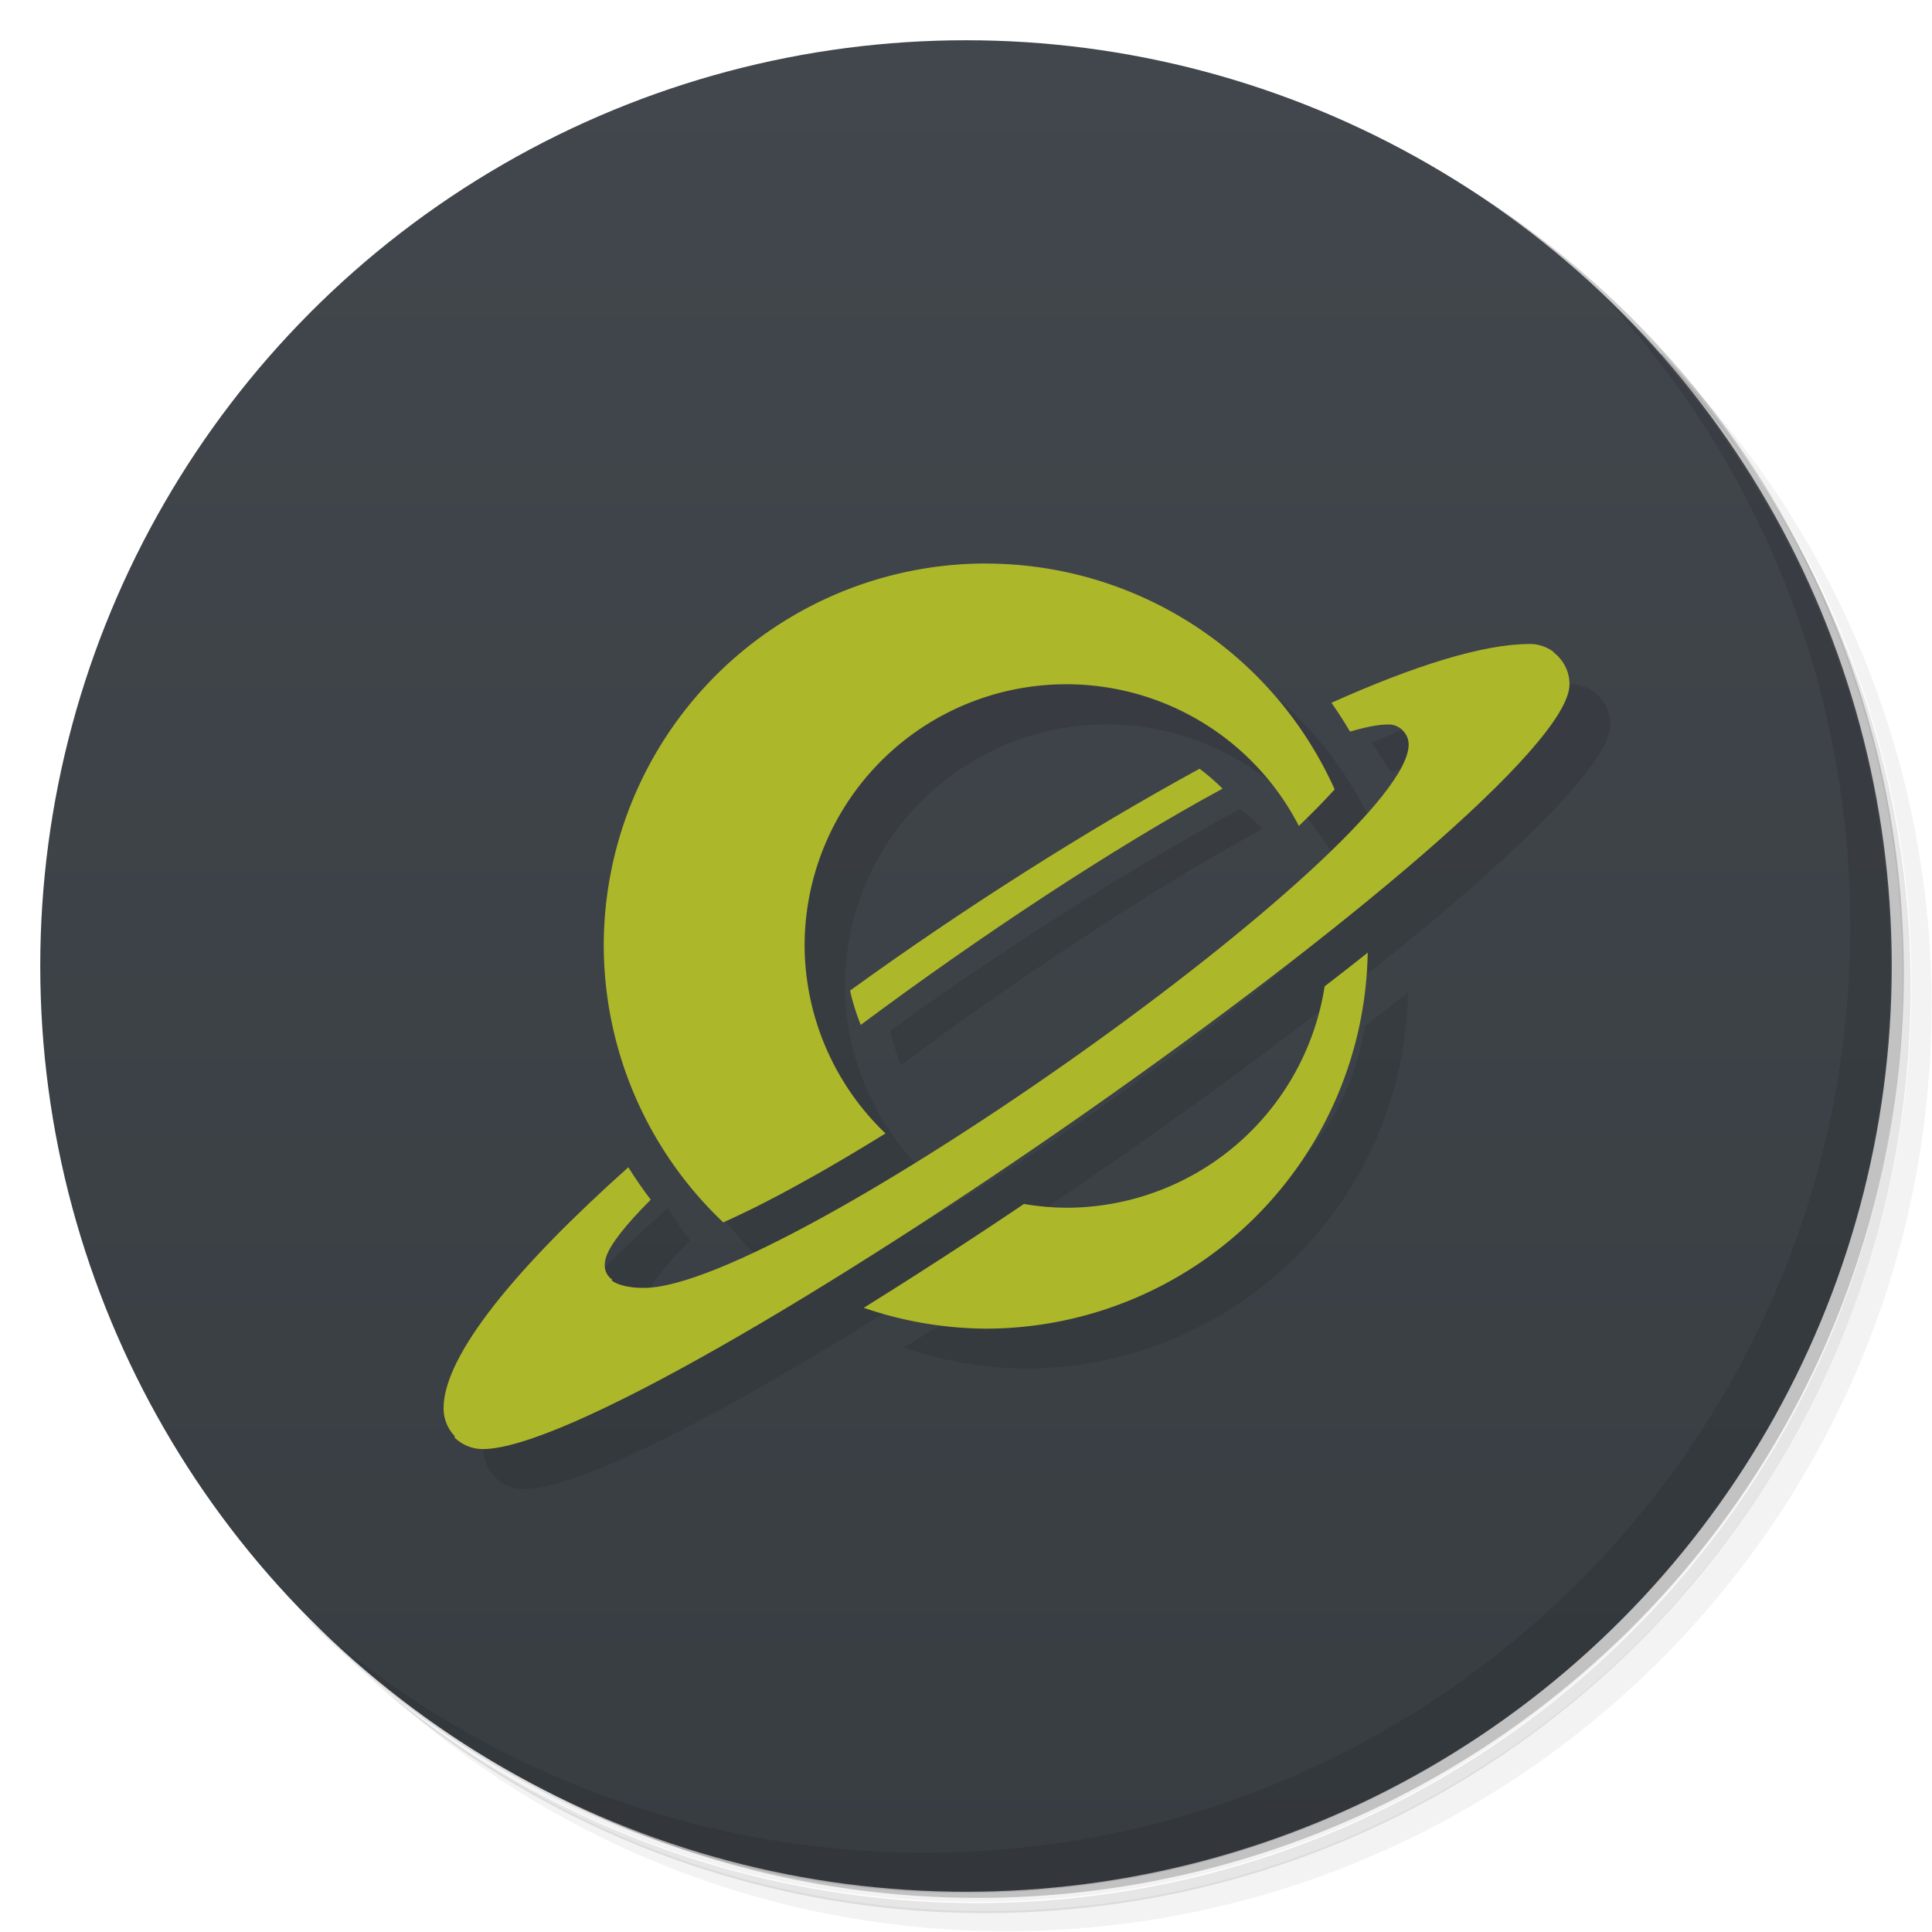 <svg version="1.1" viewBox="0 0 48 48" xmlns="http://www.w3.org/2000/svg">
 <defs>
  <linearGradient id="bg" x2="0" y1="1" y2="47" gradientUnits="userSpaceOnUse">
   <stop style="stop-color:#42474d" offset="0"/>
   <stop style="stop-color:#383d42" offset="1"/>
  </linearGradient>
 </defs>
 <path d="m36.3 5c5.86 4.06 9.69 10.8 9.69 18.5 0 12.4-10.1 22.5-22.5 22.5-7.67 0-14.4-3.83-18.5-9.69 1.04 1.82 2.31 3.5 3.78 4.97 4.08 3.71 9.51 5.97 15.5 5.97 12.7 0 23-10.3 23-23 0-5.95-2.26-11.4-5.97-15.5-1.47-1.48-3.15-2.74-4.97-3.78zm4.97 3.78c3.85 4.11 6.22 9.64 6.22 15.7 0 12.7-10.3 23-23 23-6.08 0-11.6-2.36-15.7-6.22 4.16 4.14 9.88 6.72 16.2 6.72 12.7 0 23-10.3 23-23 0-6.34-2.58-12.1-6.72-16.2z" style="opacity:.05"/>
 <path d="m41.3 8.78c3.71 4.08 5.97 9.51 5.97 15.5 0 12.7-10.3 23-23 23-5.95 0-11.4-2.26-15.5-5.97 4.11 3.85 9.64 6.22 15.7 6.22 12.7 0 23-10.3 23-23 0-6.08-2.36-11.6-6.22-15.7z" style="opacity:.1"/>
 <path d="m31.2 2.38c8.62 3.15 14.8 11.4 14.8 21.1 0 12.4-10.1 22.5-22.5 22.5-9.71 0-18-6.14-21.1-14.8a23 23 0 0 0 44.9-7 23 23 0 0 0-16-21.9z" style="opacity:.2"/>
 <circle cx="24" cy="24" r="23" style="fill:url(#bg)"/>
 <path d="m40 7.53c3.71 4.08 5.97 9.51 5.97 15.5 0 12.7-10.3 23-23 23-5.95 0-11.4-2.26-15.5-5.97 4.18 4.29 10 6.97 16.5 6.97 12.7 0 23-10.3 23-23 0-6.46-2.68-12.3-6.97-16.5z" style="opacity:.1"/>
 <path d="m25.5 15a9.5 9.5 0 0 0-9.5 9.5 9.5 9.5 0 0 0 2.97 6.87c0.592-0.266 1.27-0.607 1.99-1.01 0.645-0.355 1.34-0.768 2.04-1.2a6.5 6.5 0 0 1-2.01-4.66 6.5 6.5 0 0 1 6.5-6.5 6.5 6.5 0 0 1 5.78 3.52c0.339-0.326 0.639-0.631 0.889-0.908a9.5 9.5 0 0 0-8.67-5.61zm13.5 2c-1.16 0-2.89 0.549-4.92 1.46 0.163 0.232 0.316 0.471 0.461 0.717 0.375-0.111 0.703-0.178 0.961-0.178 0.124 0 0.235 0.047 0.322 0.121 0.108 0.092 0.178 0.226 0.178 0.379 0 2.5-15.5 13.5-19 13.5-0.369 3.2e-4 -0.643-0.066-0.811-0.189-0.173-0.128-0.232-0.318-0.156-0.561 0.099-0.318 0.498-0.817 1.11-1.43-0.197-0.26-0.383-0.527-0.555-0.803-2.74 2.45-4.58 4.65-4.58 5.98 0 0.276 0.112 0.526 0.293 0.707 0.181 0.181 0.431 0.293 0.707 0.293 4 0 27-16 27-19 0-0.327-0.159-0.616-0.402-0.799-0.167-0.125-0.373-0.201-0.598-0.201zm-8.2 3.1c-2.8 1.53-5.86 3.47-8.68 5.51 0.062 0.293 0.155 0.576 0.264 0.854 2.91-2.17 6.29-4.41 8.99-5.87-0.179-0.178-0.369-0.343-0.57-0.494zm4.19 4.55c-0.344 0.277-0.713 0.562-1.08 0.846a6.5 6.5 0 0 1-6.41 5.5 6.5 6.5 0 0 1-1.06-0.094c-1.35 0.91-2.68 1.77-3.98 2.58a9.5 9.5 0 0 0 3.03 0.518 9.5 9.5 0 0 0 9.49-9.34z" style="opacity:.1"/>
 <path d="m38.6 16.2-2.6 0.799-1.18 1.12c0.108 0.092 0.178 0.226 0.178 0.379 0 2.5-15.5 13.5-19 13.5-0.369 3.2e-4 -0.643-0.066-0.811-0.189l-2.19 1.19-1.71 2.71c0.181 0.181 0.431 0.293 0.707 0.293 4 0 27-16 27-19 0-0.327-0.159-0.616-0.402-0.799z" style="fill:#adb72a"/>
 <path d="m38 16c-1.16 0-2.89 0.549-4.92 1.46 0.163 0.232 0.316 0.471 0.461 0.717 0.375-0.111 0.703-0.178 0.961-0.178 0.124 0 0.235 0.047 0.322 0.121l3.78-1.92c-0.167-0.125-0.373-0.201-0.598-0.201zm-8.2 3.1c-2.8 1.53-5.86 3.47-8.68 5.51 0.062 0.293 0.155 0.576 0.264 0.854 2.91-2.17 6.29-4.41 8.99-5.87-0.179-0.178-0.369-0.343-0.57-0.494zm-14.2 9.91c-2.74 2.45-4.58 4.65-4.58 5.98 0 0.276 0.112 0.526 0.293 0.707l3.9-3.9c-0.173-0.128-0.232-0.318-0.156-0.561 0.099-0.318 0.498-0.817 1.11-1.43-0.197-0.26-0.383-0.527-0.555-0.803z" style="fill:#adb72a"/>
 <g transform="translate(10 -131)">
  <path d="m14.5 145a9.5 9.5 0 0 0-9.5 9.5 9.5 9.5 0 0 0 2.97 6.87c0.592-0.266 1.27-0.607 1.99-1.01 0.645-0.355 1.34-0.768 2.04-1.2a6.5 6.5 0 0 1-2.01-4.66 6.5 6.5 0 0 1 6.5-6.5 6.5 6.5 0 0 1 5.78 3.52c0.339-0.326 0.639-0.631 0.889-0.908a9.5 9.5 0 0 0-8.67-5.61zm9.49 9.66c-0.344 0.277-0.713 0.562-1.08 0.846a6.5 6.5 0 0 1-6.41 5.5 6.5 6.5 0 0 1-1.06-0.094c-1.35 0.91-2.68 1.77-3.98 2.58a9.5 9.5 0 0 0 3.03 0.518 9.5 9.5 0 0 0 9.49-9.34z" style="fill:#adb72a"/>
 </g>
</svg>
